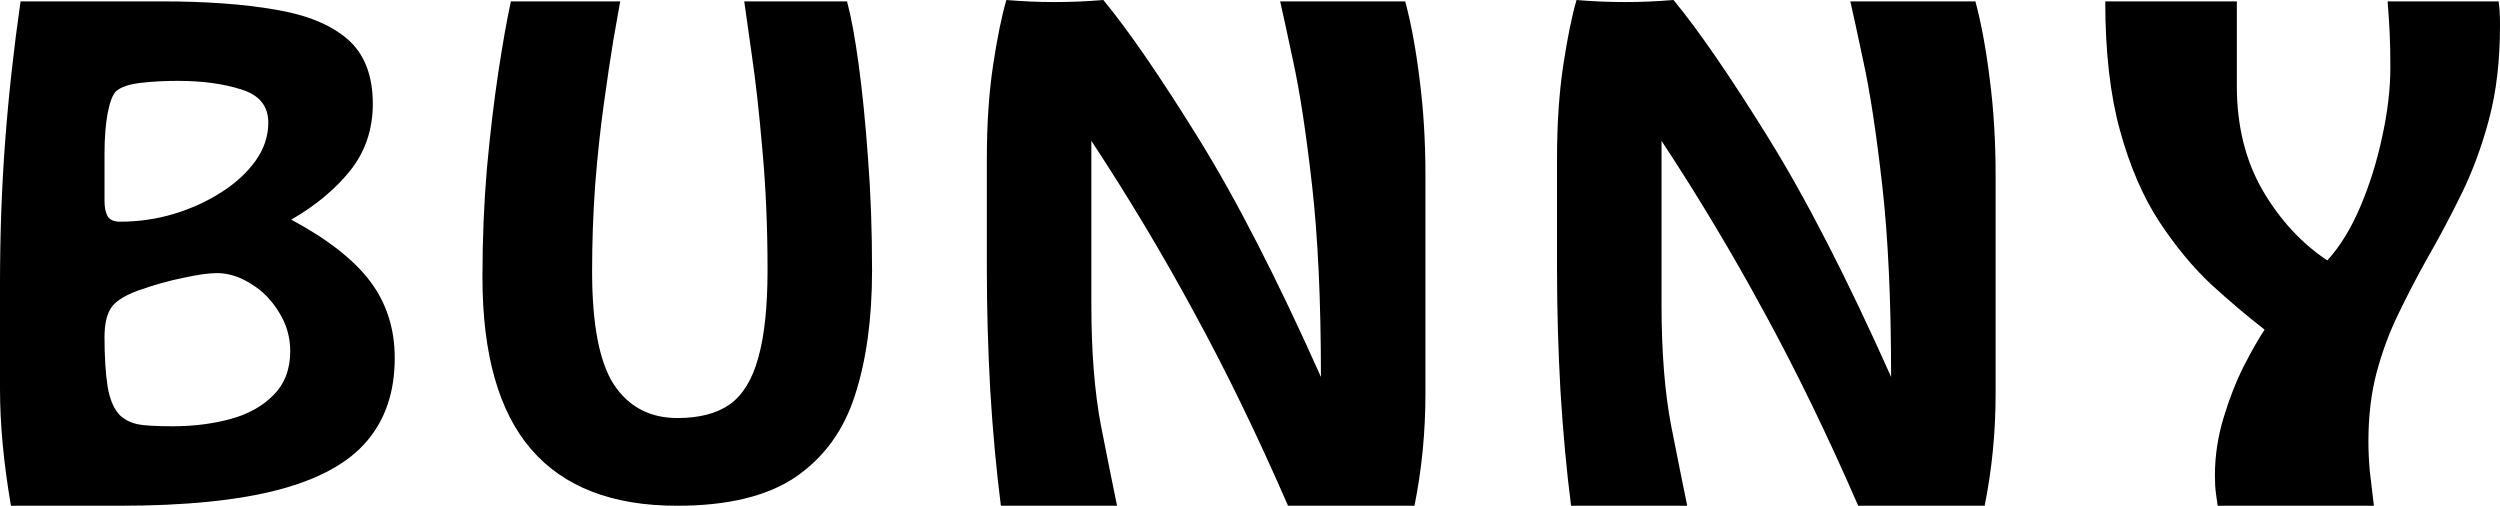 <?xml version="1.0" encoding="utf-8"?>
<svg xmlns="http://www.w3.org/2000/svg" xmlns:ev="http://www.w3.org/2001/xml-events" xmlns:xlink="http://www.w3.org/1999/xlink" version="1.1" baseProfile="full" width="7296.0" height="1476.0" viewBox="192.0 -1476.0 7296.0 1476.0">
<defs/>
<g><path d="M 1042 -835 C 1148.667 -777.667 1225.667 -717.333 1273 -654 C 1320.333 -590.667 1344 -516.333 1344 -431 C 1344 -333 1317 -252.333 1263 -189 C 1209.667 -125.667 1124 -78.333 1006 -47 C 888 -15.667 732.667 0 540 0 C 494.667 0 446.667 0 396 0 C 345.333 0 288 0 224 0 C 202.667 -123.333 192 -237.333 192 -342 C 192 -447.333 192 -548.333 192 -645 C 192 -790.333 197 -929.667 207 -1063 C 217 -1196.333 232 -1332.667 252 -1472 C 317.333 -1472 384.333 -1472 453 -1472 C 521.667 -1472 591.333 -1472 662 -1472 C 792 -1472 903 -1464 995 -1448 C 1087.667 -1432.667 1158.333 -1403.667 1207 -1361 C 1255.667 -1318.333 1280 -1255.667 1280 -1173 C 1280 -1098.333 1258 -1033.333 1214 -978 C 1170 -923.333 1112.667 -875.667 1042 -835z M 542 -829 C 596.667 -829 649.333 -836.667 700 -852 C 750.667 -867.333 796.667 -888.333 838 -915 C 880 -941.667 913.333 -972.333 938 -1007 C 962.667 -1041.667 975 -1078.667 975 -1118 C 975 -1166.667 948.667 -1199 896 -1215 C 844 -1231.667 782.333 -1240 711 -1240 C 671 -1240 634.333 -1238 601 -1234 C 568.333 -1230 545 -1222 531 -1210 C 521 -1200.667 512.667 -1179 506 -1145 C 500 -1111.667 497 -1072.333 497 -1027 C 497 -981.667 497 -936 497 -890 C 497 -870.667 500 -855.667 506 -845 C 512.667 -834.333 524.667 -829 542 -829z M 697 -232 C 756.333 -232 812 -239 864 -253 C 916 -267 958 -290.333 990 -323 C 1022.667 -355.667 1039 -398.333 1039 -451 C 1039 -492.333 1028 -530.333 1006 -565 C 984.667 -600.333 957.333 -628 924 -648 C 891.333 -668.667 858.333 -679 825 -679 C 801.667 -679 768.667 -674.333 726 -665 C 683.333 -656.333 638.667 -643.667 592 -627 C 551.333 -611.667 525.333 -594 514 -574 C 502.667 -554.667 497 -527.333 497 -492 C 497 -435.333 500 -387.333 506 -348 C 512.667 -308.667 525.333 -280 544 -262 C 558 -250 574.333 -242 593 -238 C 611.667 -234 646.333 -232 697 -232z "/>
</g>
<g><path d="M 2364 -1472 C 2414.333 -1472 2464.5 -1472 2514.5 -1472 C 2564.5 -1472 2614.333 -1472 2664 -1472 C 2676 -1427.333 2687.333 -1365.667 2698 -1287 C 2703.333 -1248 2708.25 -1206 2712.75 -1161 C 2717.25 -1116 2721.333 -1068 2725 -1017 C 2729 -966.333 2732 -913.417 2734 -858.25 C 2736 -803.083 2737 -745.667 2737 -686 C 2737 -616 2732.833 -550.667 2724.5 -490 C 2716.167 -429.333 2703.667 -373.333 2687 -322 C 2670.667 -271 2648.083 -225.667 2619.25 -186 C 2590.417 -146.333 2555.333 -112.333 2514 -84 C 2472.667 -56 2423.167 -35 2365.5 -21 C 2307.833 -7 2242 0 2168 0 C 2073.333 0 1990.5 -13.75 1919.5 -41.25 C 1848.5 -68.75 1789.333 -110 1742 -165 C 1694.667 -220 1659.167 -289.333 1635.5 -373 C 1623.667 -414.833 1614.792 -460.25 1608.875 -509.25 C 1602.958 -558.25 1600 -610.833 1600 -667 C 1600 -722 1601.083 -775.917 1603.25 -828.75 C 1605.417 -881.583 1608.667 -933.333 1613 -984 C 1617.667 -1035 1622.75 -1083.75 1628.25 -1130.25 C 1633.75 -1176.75 1639.667 -1221 1646 -1263 C 1658.667 -1347 1671 -1416.667 1683 -1472 C 1736 -1472 1789.083 -1472 1842.25 -1472 C 1895.417 -1472 1948.667 -1472 2002 -1472 C 1998 -1450 1991.333 -1412.333 1982 -1359 C 1973.333 -1306.333 1964 -1243.667 1954 -1171 C 1944 -1099 1935.667 -1021 1929 -937 C 1923 -853.667 1920 -769.333 1920 -684 C 1920 -606.333 1925.333 -539.917 1936 -484.75 C 1946.667 -429.583 1962.667 -385.667 1984 -353 C 2027.333 -288.333 2089 -256 2169 -256 C 2233 -256 2284 -269.333 2322 -296 C 2360 -323.333 2387.667 -368.667 2405 -432 C 2423 -496 2432 -581.333 2432 -688 C 2432 -750.333 2430.75 -810.667 2428.25 -869 C 2425.75 -927.333 2422 -983.667 2417 -1038 C 2412.333 -1092.333 2407.417 -1142.667 2402.25 -1189 C 2397.083 -1235.333 2391.667 -1277.667 2386 -1316 C 2375.333 -1392.667 2368 -1444.667 2364 -1472z "/>
</g>
<g><path d="M 3928 -1472 C 3990 -1472 4051.417 -1472 4112.25 -1472 C 4173.083 -1472 4233.333 -1472 4293 -1472 C 4301.667 -1439.667 4309.5 -1404.5 4316.5 -1366.5 C 4323.5 -1328.5 4329.667 -1287.667 4335 -1244 C 4340.667 -1200.333 4344.917 -1155.167 4347.75 -1108.5 C 4350.583 -1061.833 4352 -1013.667 4352 -964 C 4352 -914.667 4352 -865.25 4352 -815.75 C 4352 -766.25 4352 -716.667 4352 -667 C 4352 -609.667 4352 -552.667 4352 -496 C 4352 -439.333 4352 -383 4352 -327 C 4352 -271 4349.333 -215.75 4344 -161.25 C 4338.667 -106.75 4330.667 -53 4320 0 C 4259.667 0 4198.75 0 4137.25 0 C 4106.5 0 4075.604 0 4044.562 0 C 4013.521 0 3982.333 0 3951 0 C 3928.5 -51.667 3905.917 -102.167 3883.25 -151.5 C 3860.583 -200.833 3837.833 -249 3815 -296 C 3792.167 -343 3769.25 -388.833 3746.25 -433.5 C 3723.25 -478.167 3700.167 -521.667 3677 -564 C 3654 -606.5 3630.5 -648.812 3606.5 -690.938 C 3582.5 -733.062 3558 -775 3533 -816.75 C 3508 -858.5 3482.5 -900.062 3456.5 -941.438 C 3430.5 -982.812 3404 -1024 3377 -1065 C 3377 -1020.167 3377 -976.604 3377 -934.312 C 3377 -892.021 3377 -851 3377 -811.25 C 3377 -771.5 3377 -733.021 3377 -695.812 C 3377 -658.604 3377 -622.667 3377 -588 C 3377 -553.5 3377.583 -520.25 3378.75 -488.25 C 3379.917 -456.25 3381.667 -425.5 3384 -396 C 3388.667 -337 3395.667 -283 3405 -234 C 3414.667 -185 3423.417 -141 3431.25 -102 C 3439.083 -63 3446 -29 3452 0 C 3395.667 0 3339.25 0 3282.75 0 C 3226.25 0 3169.667 0 3113 0 C 3106.333 -52 3100.417 -106 3095.25 -162 C 3090.083 -218 3085.667 -276 3082 -336 C 3078.667 -396 3076.167 -455.667 3074.5 -515 C 3072.833 -574.333 3072 -633.333 3072 -692 C 3072 -748.333 3072 -803.167 3072 -856.5 C 3072 -909.833 3072 -961.667 3072 -1012 C 3072 -1062.667 3073.5 -1110.667 3076.5 -1156 C 3079.5 -1201.333 3084 -1244 3090 -1284 C 3096 -1324 3102.25 -1360 3108.75 -1392 C 3115.25 -1424 3122 -1452 3129 -1476 C 3176 -1472 3223.083 -1470 3270.25 -1470 C 3317.417 -1470 3364.667 -1472 3412 -1476 C 3430.167 -1454 3449.542 -1429.146 3470.125 -1401.438 C 3490.708 -1373.729 3512.5 -1343.167 3535.5 -1309.75 C 3558.5 -1276.333 3582.708 -1240.062 3608.125 -1200.938 C 3633.542 -1161.812 3660.167 -1119.833 3688 -1075 C 3715.833 -1030.167 3744.188 -981.979 3773.062 -930.438 C 3787.5 -904.667 3802.068 -878.057 3816.766 -850.609 C 3831.464 -823.161 3846.292 -794.875 3861.25 -765.75 C 3876.208 -736.625 3891.297 -706.661 3906.516 -675.859 C 3921.734 -645.057 3937.083 -613.417 3952.562 -580.938 C 3968.042 -548.458 3983.651 -515.141 3999.391 -480.984 C 4015.13 -446.828 4031 -411.833 4047 -376 C 4047 -431.167 4046.458 -484.208 4045.375 -535.125 C 4044.292 -586.042 4042.667 -634.833 4040.5 -681.5 C 4038.333 -728.167 4035.625 -772.708 4032.375 -815.125 C 4029.125 -857.542 4025.333 -897.833 4021 -936 C 4016.667 -974.167 4012.271 -1010.312 4007.812 -1044.438 C 4003.354 -1078.562 3998.833 -1110.667 3994.25 -1140.75 C 3985.083 -1200.917 3975.667 -1253 3966 -1297 C 3947.333 -1385 3934.667 -1443.333 3928 -1472z "/>
</g>
<g><path d="M 5592 -1472 C 5654 -1472 5715.417 -1472 5776.25 -1472 C 5837.083 -1472 5897.333 -1472 5957 -1472 C 5965.667 -1439.667 5973.5 -1404.5 5980.5 -1366.5 C 5987.5 -1328.5 5993.667 -1287.667 5999 -1244 C 6004.667 -1200.333 6008.917 -1155.167 6011.75 -1108.5 C 6014.583 -1061.833 6016 -1013.667 6016 -964 C 6016 -914.667 6016 -865.25 6016 -815.75 C 6016 -766.25 6016 -716.667 6016 -667 C 6016 -609.667 6016 -552.667 6016 -496 C 6016 -439.333 6016 -383 6016 -327 C 6016 -271 6013.333 -215.75 6008 -161.25 C 6002.667 -106.75 5994.667 -53 5984 0 C 5923.667 0 5862.75 0 5801.25 0 C 5770.5 0 5739.604 0 5708.562 0 C 5677.521 0 5646.333 0 5615 0 C 5592.5 -51.667 5569.917 -102.167 5547.25 -151.5 C 5524.583 -200.833 5501.833 -249 5479 -296 C 5456.167 -343 5433.25 -388.833 5410.25 -433.5 C 5387.25 -478.167 5364.167 -521.667 5341 -564 C 5318 -606.5 5294.5 -648.812 5270.5 -690.938 C 5246.5 -733.062 5222 -775 5197 -816.75 C 5172 -858.5 5146.5 -900.062 5120.5 -941.438 C 5094.5 -982.812 5068 -1024 5041 -1065 C 5041 -1020.167 5041 -976.604 5041 -934.312 C 5041 -892.021 5041 -851 5041 -811.25 C 5041 -771.5 5041 -733.021 5041 -695.812 C 5041 -658.604 5041 -622.667 5041 -588 C 5041 -553.5 5041.583 -520.25 5042.75 -488.25 C 5043.917 -456.25 5045.667 -425.5 5048 -396 C 5052.667 -337 5059.667 -283 5069 -234 C 5078.667 -185 5087.417 -141 5095.25 -102 C 5103.083 -63 5110 -29 5116 0 C 5059.667 0 5003.25 0 4946.75 0 C 4890.25 0 4833.667 0 4777 0 C 4770.333 -52 4764.417 -106 4759.25 -162 C 4754.083 -218 4749.667 -276 4746 -336 C 4742.667 -396 4740.167 -455.667 4738.5 -515 C 4736.833 -574.333 4736 -633.333 4736 -692 C 4736 -748.333 4736 -803.167 4736 -856.5 C 4736 -909.833 4736 -961.667 4736 -1012 C 4736 -1062.667 4737.5 -1110.667 4740.5 -1156 C 4743.5 -1201.333 4748 -1244 4754 -1284 C 4760 -1324 4766.25 -1360 4772.75 -1392 C 4779.25 -1424 4786 -1452 4793 -1476 C 4840 -1472 4887.083 -1470 4934.25 -1470 C 4981.417 -1470 5028.667 -1472 5076 -1476 C 5094.167 -1454 5113.542 -1429.146 5134.125 -1401.438 C 5154.708 -1373.729 5176.5 -1343.167 5199.5 -1309.75 C 5222.5 -1276.333 5246.708 -1240.062 5272.125 -1200.938 C 5297.542 -1161.812 5324.167 -1119.833 5352 -1075 C 5379.833 -1030.167 5408.188 -981.979 5437.062 -930.438 C 5451.5 -904.667 5466.068 -878.057 5480.766 -850.609 C 5495.464 -823.161 5510.292 -794.875 5525.25 -765.75 C 5540.208 -736.625 5555.297 -706.661 5570.516 -675.859 C 5585.734 -645.057 5601.083 -613.417 5616.562 -580.938 C 5632.042 -548.458 5647.651 -515.141 5663.391 -480.984 C 5679.13 -446.828 5695 -411.833 5711 -376 C 5711 -431.167 5710.458 -484.208 5709.375 -535.125 C 5708.292 -586.042 5706.667 -634.833 5704.5 -681.5 C 5702.333 -728.167 5699.625 -772.708 5696.375 -815.125 C 5693.125 -857.542 5689.333 -897.833 5685 -936 C 5680.667 -974.167 5676.271 -1010.312 5671.812 -1044.438 C 5667.354 -1078.562 5662.833 -1110.667 5658.25 -1140.75 C 5649.083 -1200.917 5639.667 -1253 5630 -1297 C 5611.333 -1385 5598.667 -1443.333 5592 -1472z "/>
</g>
<g><path d="M 7120 0 C 7044.667 0 6969 0 6893 0 C 6855 0 6816.917 0 6778.75 0 C 6740.583 0 6702.333 0 6664 0 C 6662.667 -10 6661 -22 6659 -36 C 6657 -50.667 6656 -68 6656 -88 C 6656 -144.667 6664.333 -200.667 6681 -256 C 6697.667 -311.333 6717.333 -361.667 6740 -407 C 6763.333 -452.333 6783.667 -488 6801 -514 C 6751 -552.667 6699 -596.667 6645 -646 C 6618.333 -671 6592.333 -698.833 6567 -729.5 C 6541.667 -760.167 6517 -793.667 6493 -830 C 6469.333 -866.333 6448 -906.583 6429 -950.75 C 6410 -994.917 6393.333 -1043 6379 -1095 C 6364.667 -1147 6353.917 -1204.417 6346.75 -1267.25 C 6339.583 -1330.083 6336 -1398.333 6336 -1472 C 6401.333 -1472 6466 -1472 6530 -1472 C 6594 -1472 6657.333 -1472 6720 -1472 C 6720 -1451.333 6720 -1418 6720 -1372 C 6720 -1326 6720 -1277 6720 -1225 C 6720 -1167 6726.25 -1112.667 6738.75 -1062 C 6751.25 -1011.333 6770 -964.333 6795 -921 C 6820.333 -877.667 6848.75 -838.917 6880.25 -804.75 C 6911.75 -770.583 6946.333 -741 6984 -716 C 7020.667 -756 7052.667 -808 7080 -872 C 7107.333 -936 7128.667 -1004 7144 -1076 C 7160 -1148.667 7168 -1216.333 7168 -1279 C 7168 -1319.667 7167.333 -1353.333 7166 -1380 C 7164.667 -1407.333 7162.667 -1438 7160 -1472 C 7215 -1472 7269.5 -1472 7323.5 -1472 C 7377.5 -1472 7431 -1472 7484 -1472 C 7485.333 -1462.667 7486.333 -1452.667 7487 -1442 C 7487.667 -1432 7488 -1418.667 7488 -1402 C 7488 -1350.667 7485.333 -1302.167 7480 -1256.5 C 7474.667 -1210.833 7466.667 -1168 7456 -1128 C 7445.333 -1088 7433.25 -1049.75 7419.75 -1013.25 C 7406.25 -976.75 7391.333 -942 7375 -909 C 7343 -843.667 7309.333 -780.333 7274 -719 C 7244.667 -666.333 7217 -613 7191 -559 C 7165 -505.667 7144 -449 7128 -389 C 7112 -329 7104 -262 7104 -188 C 7104 -159.333 7105.333 -130.333 7108 -101 C 7111.333 -72.333 7115.333 -38.667 7120 0z "/>
</g>
</svg>
